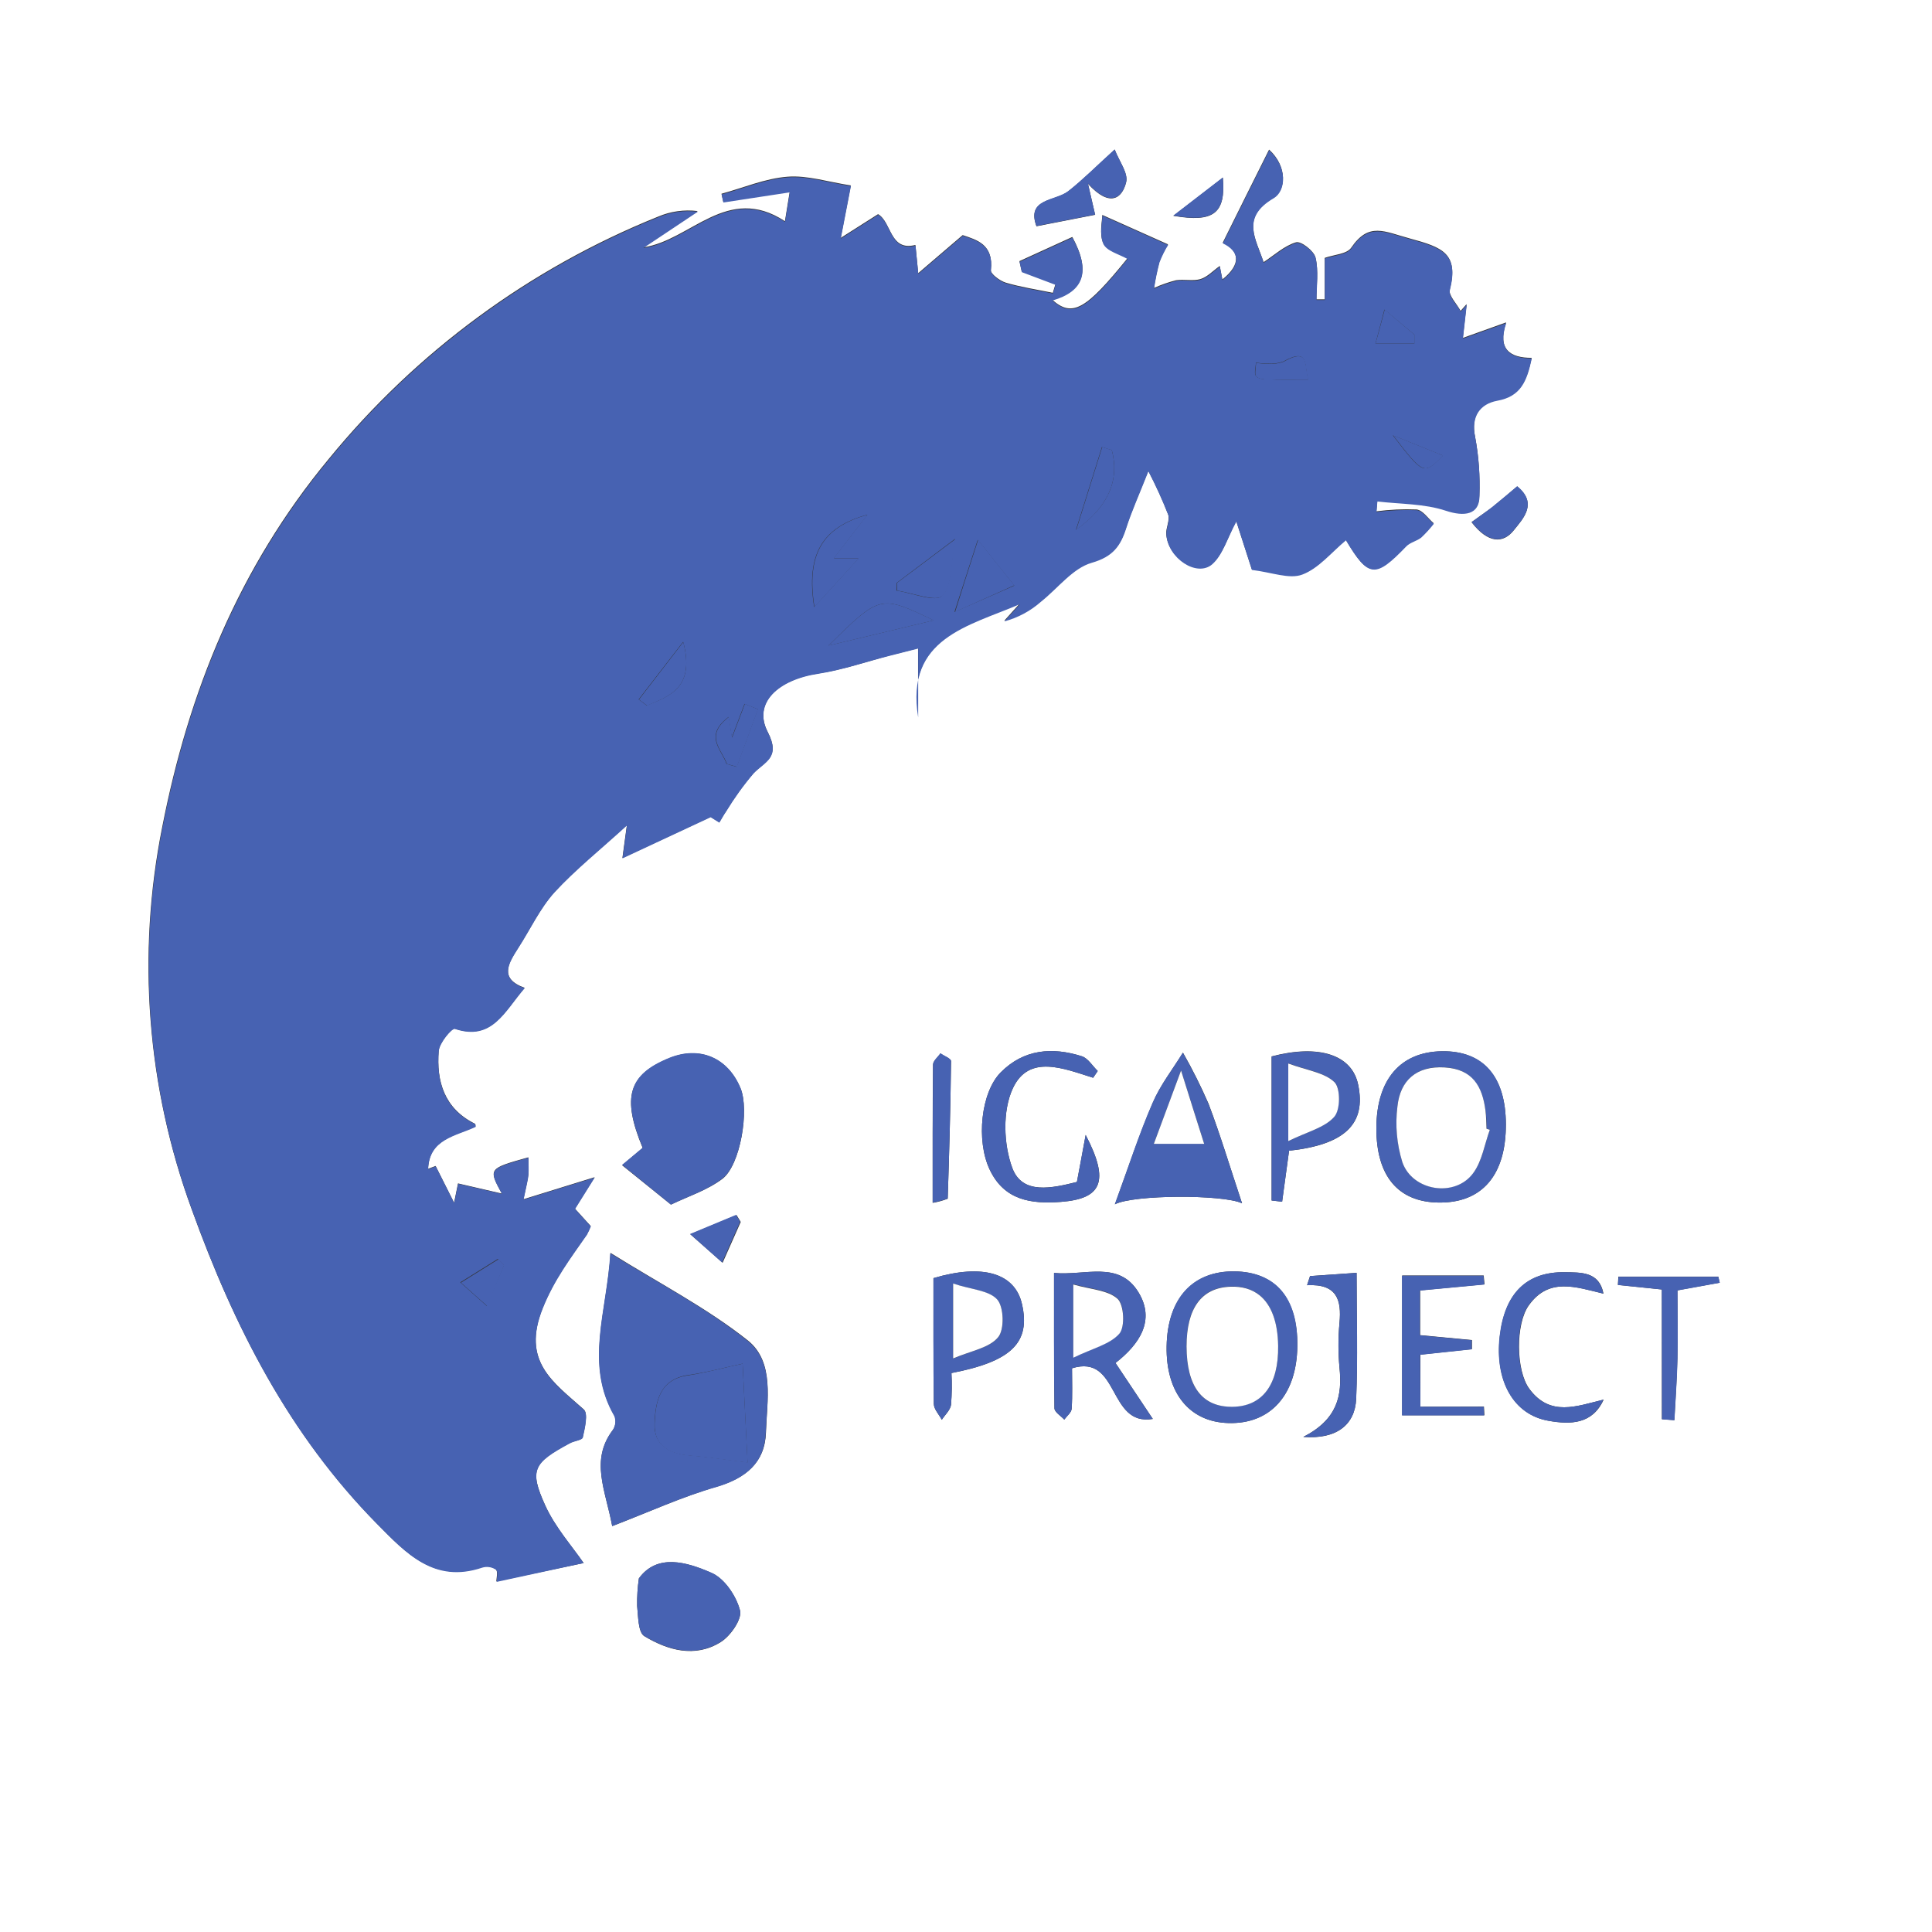 <?xml version="1.0" encoding="UTF-8" standalone="no"?>
<!DOCTYPE svg PUBLIC "-//W3C//DTD SVG 1.1//EN" "http://www.w3.org/Graphics/SVG/1.1/DTD/svg11.dtd">
<svg width="100%" height="100%" viewBox="0 0 320 320" version="1.1" xmlns="http://www.w3.org/2000/svg" xmlns:xlink="http://www.w3.org/1999/xlink" xml:space="preserve" xmlns:serif="http://www.serif.com/" style="fill-rule:evenodd;clip-rule:evenodd;stroke-linejoin:round;stroke-miterlimit:2;">
    <rect x="0" y="0" width="320" height="320" fill="#333333" stroke="none"/>
    <g transform="matrix(1,0,0,1,-1340,-840)">
        <path d="M1340,1160L1340,840L1660,840L1660,1160L1340,1160ZM1436.67,1098.89C1434.81,1096.17 1431.97,1093.03 1430.31,1089.35C1427.63,1083.44 1428.31,1082.28 1434.31,1079.04C1435.04,1078.64 1436.42,1078.54 1436.52,1078.04C1436.85,1076.52 1437.44,1074.12 1436.69,1073.44C1431.63,1068.91 1426.32,1065.52 1429.89,1056.63C1431.77,1051.92 1434.49,1048.35 1437.2,1044.46C1437.44,1044.01 1437.66,1043.55 1437.84,1043.07L1435.23,1040.19C1436.39,1038.33 1437.34,1036.83 1438.49,1034.98L1426.7,1038.63C1427.15,1036.42 1427.41,1035.49 1427.51,1034.55C1427.61,1033.61 1427.51,1032.72 1427.51,1031.69C1420.87,1033.55 1420.87,1033.55 1423.12,1037.69L1415.86,1036.01L1415.21,1039.2L1412.15,1033.12L1410.9,1033.59C1411.08,1028.59 1415.43,1028.14 1418.76,1026.59C1418.76,1026.43 1418.76,1026.16 1418.66,1026.12C1413.59,1023.6 1412.27,1019.12 1412.66,1014.02C1412.77,1012.67 1414.85,1010.21 1415.33,1010.37C1421.5,1012.42 1423.53,1007.51 1426.89,1003.61C1422.59,1002.06 1424.21,999.51 1425.83,996.97C1427.83,993.87 1429.42,990.44 1431.83,987.75C1435.27,983.97 1439.32,980.75 1443.83,976.66L1443.09,982.11L1457.69,975.3L1459.13,976.2C1459.5,975.59 1459.84,974.95 1460.25,974.36C1461.6,972.144 1463.11,970.038 1464.79,968.06C1466.7,966.06 1469.34,965.47 1467.15,961.22C1464.66,956.41 1468.83,952.53 1475.58,951.53C1479.58,950.94 1483.51,949.58 1487.46,948.53L1492.06,947.36L1492.06,958.71C1489.88,945.6 1500.37,943.62 1508.89,939.97L1506.34,942.81C1508.6,942.206 1510.68,941.083 1512.43,939.53C1515.21,937.32 1517.66,934.01 1520.8,933.11C1524.32,932.11 1525.58,930.33 1526.53,927.35C1527.43,924.55 1528.66,921.85 1530.19,917.96C1531.42,920.315 1532.52,922.736 1533.49,925.21C1533.79,926.21 1533.09,927.39 1533.17,928.47C1533.44,932.33 1538.17,935.55 1540.76,933.36C1542.56,931.81 1543.3,929.03 1544.76,926.29L1547.34,934.29C1550.62,934.68 1553.53,935.87 1555.68,935.06C1558.4,934.06 1560.5,931.38 1562.91,929.39C1566.63,935.68 1567.77,935.74 1572.91,930.39C1573.55,929.72 1574.66,929.52 1575.4,928.92C1576.14,928.22 1576.83,927.464 1577.46,926.66C1576.53,925.86 1575.65,924.5 1574.64,924.39C1572.41,924.301 1570.18,924.401 1567.97,924.69L1568.12,922.95C1571.92,923.4 1575.91,923.3 1579.47,924.49C1582.47,925.49 1584.98,925.17 1585.03,922.06C1585.15,918.804 1584.92,915.544 1584.32,912.34C1583.58,908.86 1585.13,906.8 1587.97,906.27C1591.9,905.54 1592.88,903.01 1593.69,899.27C1590.22,899.27 1587.94,897.95 1589.46,893.4L1582.29,895.97C1582.54,893.77 1582.73,892.07 1582.92,890.37L1581.92,891.49C1581.28,890.31 1579.92,888.94 1580.12,887.98C1581.63,881.98 1578.97,880.98 1573.52,879.5C1569.25,878.35 1566.74,876.73 1563.8,881.03C1563.08,882.09 1560.94,882.17 1559.42,882.71L1559.42,889.58L1558.04,889.58C1558.04,887.26 1558.41,884.85 1557.89,882.65C1557.63,881.55 1555.48,879.89 1554.67,880.13C1552.74,880.7 1551.09,882.24 1549.29,883.42C1548.02,879.53 1545.44,875.95 1550.94,872.73C1553.01,871.51 1553.26,867.55 1550.2,864.78C1547.6,869.99 1545.2,874.78 1542.52,880.2C1545.32,881.53 1545.62,883.78 1542.46,886.29L1542.03,884.05C1540.9,884.86 1539.96,885.89 1538.81,886.23C1537.66,886.57 1536.1,886.23 1534.81,886.41C1533.55,886.73 1532.32,887.162 1531.13,887.7C1531.35,886.235 1531.65,884.783 1532.03,883.35C1532.42,882.347 1532.89,881.383 1533.46,880.47L1522.57,875.6C1522.57,876.6 1522.04,878.74 1522.74,880.29C1523.28,881.49 1525.36,881.99 1526.74,882.79C1519.89,891.25 1517.64,892.61 1514.3,889.67C1519.45,888.16 1520.72,884.99 1517.61,879.25L1508.85,883.25L1509.23,884.97L1514.81,887.07L1514.38,888.5C1511.78,887.96 1509.13,887.57 1506.6,886.82C1505.6,886.52 1504.04,885.34 1504.11,884.72C1504.61,880.46 1501.76,879.72 1499.45,878.94L1492.08,885.25C1491.83,882.66 1491.72,881.62 1491.62,880.57C1487.36,881.66 1487.71,876.81 1485.44,875.47L1479.24,879.41L1480.92,870.71C1477.16,870.14 1473.75,869.01 1470.44,869.27C1466.75,869.55 1463.15,871.1 1459.5,872.09L1459.8,873.43L1470.8,871.75C1470.48,873.75 1470.23,875.29 1470.01,876.64C1460.44,870.36 1454.38,879.86 1446.56,880.96L1455.56,874.96C1453.32,874.681 1451.05,875.002 1448.98,875.89C1427.71,884.467 1408.95,898.275 1394.44,916.03C1379.53,934.03 1371.23,954.66 1366.87,976.97C1362.63,998.143 1364.33,1020.08 1371.77,1040.35C1378.77,1059.71 1387.85,1077.55 1402.42,1092.35C1407.23,1097.22 1411.87,1102.23 1419.8,1099.57C1420.59,1099.32 1421.44,1099.45 1422.12,1099.92C1422.52,1100.32 1422.21,1101.42 1422.21,1101.92L1436.67,1098.89ZM1441.4,1092.77C1447.55,1090.41 1453,1087.9 1458.7,1086.24C1463.54,1084.83 1466.7,1082.24 1466.87,1077.24C1467.03,1071.98 1468.33,1065.59 1463.87,1062.02C1457.07,1056.63 1449.21,1052.57 1441.12,1047.52C1440.57,1057.21 1436.81,1065.92 1441.8,1074.52C1442.07,1075.28 1441.98,1076.12 1441.54,1076.8C1437.68,1081.87 1440.31,1086.85 1441.4,1092.77ZM1451.13,1039.52C1453.99,1038.14 1457.13,1037.15 1459.65,1035.26C1462.65,1032.98 1464.14,1023.8 1462.65,1020.26C1460.55,1015.19 1455.9,1013.21 1450.88,1015.26C1444.1,1018.01 1442.95,1021.73 1446.45,1030.15L1443.04,1033L1451.13,1039.52ZM1445.82,1101.43C1445.6,1102.94 1445.5,1104.46 1445.53,1105.99C1445.72,1107.72 1445.67,1110.32 1446.7,1110.99C1450.61,1113.36 1455.12,1114.63 1459.36,1111.99C1460.99,1110.99 1462.94,1108.17 1462.57,1106.75C1461.96,1104.37 1460.02,1101.48 1457.88,1100.54C1453.67,1098.67 1448.84,1097.3 1445.82,1101.43ZM1554.88,1062.92C1554.96,1055.04 1551.24,1050.64 1544.42,1050.58C1537.6,1050.52 1533.37,1055.06 1533.23,1062.98C1533.09,1070.69 1536.99,1075.53 1543.47,1075.7C1550.44,1075.89 1554.8,1071 1554.88,1062.92ZM1589.42,1026.27C1589.42,1018.33 1585.65,1014.02 1578.83,1014.12C1572.01,1014.22 1568.01,1018.75 1567.97,1026.79C1567.93,1034.83 1571.59,1039.12 1578.34,1039.18C1585.48,1039.24 1589.43,1034.64 1589.42,1026.27ZM1514.58,1050.84C1514.58,1058.68 1514.58,1065.97 1514.65,1073.25C1514.65,1073.89 1515.71,1074.51 1516.28,1075.13C1516.71,1074.53 1517.46,1073.95 1517.5,1073.32C1517.65,1071.05 1517.56,1068.77 1517.56,1066.63C1525.49,1064.18 1523.45,1076.29 1530.94,1075.02L1524.76,1065.75C1528.76,1062.62 1531.37,1058.67 1528.58,1054.07C1525.33,1048.71 1519.73,1051.34 1514.58,1050.84ZM1521.06,1018.51L1521.82,1017.39C1520.95,1016.55 1520.22,1015.28 1519.19,1014.95C1514.29,1013.39 1509.57,1013.77 1505.76,1017.61C1502.46,1020.93 1501.66,1028.92 1503.91,1033.69C1506.32,1038.83 1510.8,1039.44 1515.71,1039.07C1522.47,1038.56 1523.86,1035.7 1519.82,1027.98C1519.21,1031.27 1518.82,1033.47 1518.37,1035.77C1514.27,1036.77 1509.37,1037.94 1507.68,1033.48C1506.21,1029.54 1506.03,1023.96 1507.76,1020.26C1510.43,1014.54 1516.23,1017 1521.06,1018.51ZM1545.72,1039.3C1543.66,1033.11 1542.1,1027.89 1540.17,1022.8C1538.91,1019.91 1537.5,1017.09 1535.94,1014.35C1534.24,1017.1 1532.18,1019.71 1530.94,1022.65C1528.71,1027.83 1526.94,1033.22 1524.67,1039.47C1527.73,1037.86 1542.56,1037.82 1545.72,1039.3ZM1553.51,1030.6C1562.8,1029.6 1566.29,1026.13 1564.96,1019.68C1563.96,1014.68 1558.44,1012.92 1550.62,1014.97L1550.62,1038.84L1552.36,1039.04L1553.51,1030.6ZM1497.59,1067.42C1507.59,1065.49 1510.72,1062.34 1509.27,1055.99C1508.1,1050.86 1502.76,1049.28 1494.61,1051.7C1494.61,1058.62 1494.61,1065.57 1494.67,1072.52C1494.67,1073.41 1495.53,1074.28 1495.99,1075.16C1496.53,1074.34 1497.4,1073.56 1497.52,1072.68C1497.66,1070.93 1497.69,1069.17 1497.59,1067.42ZM1605.59,1054.26C1604.89,1050.58 1601.83,1050.77 1599.22,1050.72C1592.82,1050.62 1589.22,1054.25 1588.42,1061.33C1587.58,1068.72 1590.7,1074.33 1596.52,1075.33C1600.15,1075.97 1603.76,1075.91 1605.62,1071.82C1601.15,1072.9 1596.79,1074.71 1593.33,1070.06C1591.07,1067.06 1591,1059.25 1593.24,1056.18C1596.58,1051.53 1601,1053.17 1605.55,1054.26L1605.59,1054.26ZM1575.26,1073L1575.26,1064.37L1583.8,1063.46L1583.8,1061.95L1575.22,1061.14L1575.22,1053.73L1585.88,1052.73L1585.75,1051.26L1572.25,1051.26L1572.25,1074.41L1585.86,1074.41L1585.79,1072.97L1575.26,1073ZM1615.26,1053.58L1615.26,1075.06L1617.32,1075.22C1617.5,1071.81 1617.75,1068.41 1617.83,1065C1617.92,1061.11 1617.83,1057.21 1617.83,1053.72L1624.83,1052.45L1624.6,1051.45L1608.05,1051.45L1607.97,1052.82L1615.26,1053.58ZM1555.87,1078C1561.37,1078.43 1564.43,1076 1564.62,1071.7C1564.91,1064.96 1564.69,1058.19 1564.69,1050.82L1556.98,1051.36L1556.49,1052.87C1561.49,1052.61 1562.2,1055.37 1561.86,1059.09C1561.63,1061.57 1561.63,1064.06 1561.86,1066.54C1562.33,1071.08 1561.58,1075.06 1555.87,1078ZM1524.62,864.79C1521.52,867.6 1519.36,869.79 1516.95,871.68C1514.81,873.36 1509.95,872.85 1511.67,877.48L1521.39,875.58C1521.14,874.5 1520.88,873.39 1520.2,870.44C1523.84,874.44 1525.88,872.86 1526.53,870.17C1526.88,868.66 1525.39,866.75 1524.62,864.75L1524.62,864.79ZM1494.48,1039.23C1495.33,1039.09 1496.17,1038.86 1496.97,1038.55C1497.22,1030.96 1497.44,1023.37 1497.52,1015.77C1497.52,1015.35 1496.38,1014.92 1495.76,1014.49C1495.34,1015.11 1494.54,1015.73 1494.54,1016.36C1494.45,1023.76 1494.48,1031.2 1494.48,1039.19L1494.48,1039.23ZM1583.75,926.51C1586.47,930.03 1588.97,930.07 1590.75,927.81C1592.27,925.9 1594.75,923.39 1591.29,920.57C1589.91,921.73 1588.55,922.9 1587.15,924.02C1586.12,924.8 1585,925.54 1583.75,926.47L1583.75,926.51ZM1534.34,875.75C1541.07,876.92 1543.05,875.31 1542.54,869.43L1534.34,875.75ZM1454.34,1044.43L1459.69,1049.15L1462.69,1042.39L1462,1041.26L1454.34,1044.43Z" style="fill:white;fill-rule:nonzero;"/>
    </g>
    <g transform="matrix(1,0,0,1,-1340,-840)">
        <path d="M1436.67,1098.89L1422.26,1102.01C1422.26,1101.46 1422.57,1100.36 1422.17,1100.01C1421.49,1099.54 1420.63,1099.41 1419.85,1099.66C1411.92,1102.32 1407.28,1097.31 1402.47,1092.44C1387.9,1077.67 1378.82,1059.83 1371.82,1040.44C1364.38,1020.17 1362.68,998.233 1366.92,977.06C1371.28,954.75 1379.58,934.13 1394.49,916.12C1409,898.376 1427.75,884.575 1449,876C1451.07,875.112 1453.34,874.791 1455.58,875.07L1446.58,881.07C1454.4,879.97 1460.46,870.47 1470.03,876.75C1470.25,875.4 1470.5,873.83 1470.82,871.86L1459.82,873.54L1459.52,872.2C1463.17,871.2 1466.77,869.66 1470.46,869.38C1473.77,869.12 1477.18,870.25 1480.94,870.82L1479.26,879.52L1485.46,875.58C1487.73,876.92 1487.38,881.77 1491.64,880.68L1492.1,885.36L1499.47,879.05C1501.78,879.81 1504.63,880.57 1504.13,884.83C1504.06,885.45 1505.62,886.63 1506.62,886.93C1509.15,887.68 1511.8,888.07 1514.4,888.61L1514.83,887.18L1509.25,885.08L1508.87,883.36L1517.63,879.36C1520.74,885.1 1519.47,888.27 1514.32,889.78C1517.66,892.72 1519.91,891.36 1526.76,882.9C1525.37,882.1 1523.29,881.6 1522.76,880.4C1522.06,878.85 1522.59,876.74 1522.59,875.71L1533.48,880.58C1532.91,881.493 1532.44,882.457 1532.05,883.46C1531.67,884.893 1531.37,886.345 1531.15,887.81C1532.34,887.272 1533.57,886.84 1534.83,886.52C1536.15,886.29 1537.61,886.72 1538.83,886.34C1540.05,885.96 1540.92,884.97 1542.05,884.16L1542.48,886.4C1545.64,883.89 1545.34,881.64 1542.54,880.31C1545.21,874.94 1547.62,870.1 1550.22,864.89C1553.28,867.66 1553.03,871.62 1550.96,872.84C1545.46,876.06 1548.04,879.64 1549.31,883.53C1551.11,882.35 1552.76,880.81 1554.69,880.24C1555.5,880 1557.69,881.66 1557.91,882.76C1558.43,884.96 1558.06,887.37 1558.06,889.69L1559.44,889.69L1559.44,882.82C1560.96,882.28 1563.1,882.2 1563.82,881.14C1566.76,876.84 1569.27,878.46 1573.54,879.61C1578.99,881.09 1581.65,882.1 1580.14,888.09C1579.9,889.09 1581.3,890.42 1581.94,891.6L1582.94,890.48C1582.75,892.18 1582.56,893.88 1582.31,896.08L1589.48,893.51C1587.96,898.06 1590.24,899.34 1593.71,899.38C1592.9,903.14 1591.92,905.67 1587.99,906.38C1585.15,906.91 1583.6,908.97 1584.34,912.45C1584.94,915.654 1585.17,918.914 1585.05,922.17C1585.05,925.28 1582.54,925.61 1579.49,924.6C1575.93,923.41 1571.94,923.51 1568.14,923.06L1567.99,924.8C1570.2,924.511 1572.43,924.411 1574.66,924.5C1575.66,924.61 1576.55,925.97 1577.48,926.77C1576.85,927.574 1576.16,928.33 1575.42,929.03C1574.68,929.63 1573.57,929.83 1572.93,930.5C1567.82,935.81 1566.68,935.75 1562.93,929.5C1560.52,931.5 1558.42,934.15 1555.7,935.17C1553.55,935.98 1550.64,934.79 1547.36,934.4L1544.78,926.4C1543.28,929.14 1542.54,931.92 1540.78,933.47C1538.23,935.66 1533.46,932.47 1533.19,928.58C1533.11,927.5 1533.81,926.27 1533.51,925.32C1532.54,922.846 1531.44,920.425 1530.21,918.07C1528.68,921.96 1527.45,924.66 1526.55,927.46C1525.6,930.46 1524.34,932.21 1520.82,933.22C1517.68,934.12 1515.23,937.43 1512.45,939.64C1510.7,941.193 1508.62,942.316 1506.36,942.92L1508.91,940.08C1500.39,943.73 1489.91,945.71 1492.08,958.82L1492.08,947.42L1487.48,948.59C1483.48,949.59 1479.62,950.96 1475.6,951.59C1468.85,952.59 1464.68,956.47 1467.17,961.28C1469.36,965.53 1466.72,966.13 1464.81,968.12C1463.13,970.098 1461.62,972.204 1460.27,974.42C1459.86,975.01 1459.52,975.65 1459.15,976.26L1457.71,975.36L1443.11,982.17L1443.85,976.72C1439.39,980.8 1435.34,984.03 1431.85,987.81C1429.42,990.5 1427.85,993.93 1425.85,997.03C1424.23,999.57 1422.61,1002.12 1426.91,1003.67C1423.55,1007.57 1421.52,1012.48 1415.35,1010.43C1414.87,1010.27 1412.79,1012.73 1412.68,1014.08C1412.24,1019.16 1413.56,1023.66 1418.68,1026.18C1418.77,1026.18 1418.75,1026.49 1418.78,1026.65C1415.45,1028.22 1411.1,1028.65 1410.92,1033.65L1412.17,1033.18L1415.23,1039.26L1415.88,1036.07L1423.14,1037.75C1420.89,1033.61 1420.89,1033.61 1427.53,1031.75C1427.53,1032.75 1427.6,1033.75 1427.53,1034.61C1427.46,1035.47 1427.17,1036.48 1426.72,1038.69L1438.51,1035.04C1437.36,1036.89 1436.41,1038.39 1435.25,1040.25L1437.86,1043.13C1437.68,1043.61 1437.46,1044.07 1437.22,1044.52C1434.51,1048.41 1431.79,1051.98 1429.91,1056.69C1426.34,1065.58 1431.65,1068.97 1436.71,1073.5C1437.46,1074.18 1436.87,1076.58 1436.54,1078.1C1436.44,1078.56 1435.06,1078.66 1434.33,1079.1C1428.33,1082.34 1427.64,1083.5 1430.33,1089.41C1432,1093 1434.81,1096.17 1436.67,1098.89ZM1483.67,925.25C1476.09,927.32 1473.48,931.92 1474.85,940.55C1477.4,937.76 1479.4,935.55 1482.19,932.49L1478.07,932.49L1483.67,925.25ZM1477.16,946.94L1494.63,942.75C1485.79,938.5 1485.79,938.5 1477.21,946.94L1477.16,946.94ZM1488.52,936.54L1488.52,937.83C1491.13,938.21 1494.96,939.83 1496.05,938.67C1497.68,937.01 1497.39,933.46 1498.19,929.26L1488.52,936.54ZM1501.94,929.42C1500.24,934.69 1499.19,937.97 1498.09,941.36L1508,937L1501.94,929.42ZM1524.1,914.54L1522.51,914.05C1521.15,918.41 1519.78,922.77 1518.22,927.74C1523.62,923.92 1525.45,919.47 1524.15,914.54L1524.1,914.54ZM1465.51,957.47L1463.32,956.59C1462.59,958.5 1461.87,960.41 1461.2,962.18L1460.68,958.75C1456.51,961.9 1459.55,964.16 1460.34,966.53L1462.01,967.01L1465.51,957.47ZM1453.12,946.34L1445.78,955.85L1447.12,956.85C1451,955.26 1455.12,953.86 1453.17,946.34L1453.12,946.34ZM1423.46,1049.52L1422.46,1048.52L1416.24,1052.4L1420.61,1056.29L1423.46,1049.52ZM1556.7,902.87C1555.89,900.94 1557.12,897.32 1552.57,899.87C1551.75,900.167 1550.88,900.287 1550.01,900.22C1549.34,900.213 1548.67,900.163 1548.01,900.07C1548.01,900.82 1547.67,901.75 1548.01,902.26C1548.35,902.77 1549.32,902.81 1550.01,902.83C1551.93,902.92 1553.83,902.87 1556.75,902.87L1556.7,902.87ZM1570.7,912.11C1575.78,918.69 1575.78,918.69 1578.98,915.45L1570.7,912.11ZM1569.3,891.27C1568.71,893.53 1568.3,895.21 1567.82,896.9L1574.26,896.9L1574.26,895.43L1569.3,891.27Z" style="fill:rgb(71,98,178);fill-rule:nonzero;"/>
    </g>
    <g transform="matrix(1,0,0,1,-1340,-840)">
        <path d="M1441.4,1092.77C1440.31,1086.85 1437.68,1081.87 1441.5,1076.86C1441.94,1076.18 1442.03,1075.34 1441.76,1074.58C1436.76,1065.95 1440.53,1057.24 1441.08,1047.58C1449.17,1052.58 1457.08,1056.69 1463.83,1062.08C1468.33,1065.65 1467.03,1072.08 1466.83,1077.3C1466.67,1082.3 1463.5,1084.86 1458.66,1086.3C1453,1087.9 1447.55,1090.41 1441.4,1092.77ZM1462.98,1065.87C1459.91,1066.53 1457.04,1067.33 1454.11,1067.73C1449.24,1068.4 1448.57,1072.12 1448.41,1075.73C1448.25,1079.34 1450.89,1080.8 1454.31,1081.06C1457.1,1081.28 1459.86,1081.72 1463.81,1082.21C1463.52,1076.55 1463.25,1071.1 1463,1065.87L1462.98,1065.87Z" style="fill:rgb(71,98,178);fill-rule:nonzero;"/>
    </g>
    <g transform="matrix(1,0,0,1,-1340,-840)">
        <path d="M1451.13,1039.52L1443.04,1032.94L1446.45,1030.09C1442.95,1021.67 1444.1,1017.95 1450.88,1015.2C1455.88,1013.2 1460.55,1015.14 1462.65,1020.2C1464.14,1023.79 1462.65,1032.97 1459.65,1035.2C1457.15,1037.15 1454,1038.14 1451.13,1039.52Z" style="fill:rgb(71,98,178);fill-rule:nonzero;"/>
    </g>
    <g transform="matrix(1,0,0,1,-1340,-840)">
        <path d="M1445.82,1101.43C1448.82,1097.3 1453.67,1098.67 1457.88,1100.51C1460.02,1101.45 1461.96,1104.34 1462.57,1106.72C1462.94,1108.14 1460.99,1110.95 1459.36,1111.96C1455.12,1114.59 1450.61,1113.32 1446.7,1110.96C1445.7,1110.33 1445.7,1107.73 1445.53,1105.96C1445.51,1104.44 1445.6,1102.93 1445.82,1101.43Z" style="fill:rgb(71,98,178);fill-rule:nonzero;"/>
    </g>
    <g transform="matrix(1,0,0,1,-1340,-840)">
        <path d="M1554.88,1062.92C1554.83,1067.56 1553.38,1071.16 1550.83,1073.34C1548.93,1074.96 1546.44,1075.79 1543.47,1075.7C1536.99,1075.53 1533.09,1070.7 1533.23,1062.98C1533.37,1055.06 1537.48,1050.51 1544.42,1050.58C1551.36,1050.65 1555,1055 1554.88,1062.92ZM1551.7,1062.92C1551.6,1056.42 1548.78,1052.92 1543.78,1053.09C1539,1053.26 1536.51,1056.66 1536.53,1062.98C1536.53,1069.69 1539.09,1073.06 1544.1,1072.98C1549.11,1072.9 1551.8,1069.36 1551.7,1062.91L1551.7,1062.92Z" style="fill:rgb(71,98,178);fill-rule:nonzero;"/>
    </g>
    <g transform="matrix(1,0,0,1,-1340,-840)">
        <path d="M1589.42,1026.27C1589.42,1033.4 1586.56,1037.81 1581.3,1038.91C1580.39,1039.1 1579.4,1039.19 1578.34,1039.18C1571.59,1039.12 1567.93,1034.75 1567.97,1026.79C1568.01,1018.83 1571.89,1014.22 1578.83,1014.12C1585.77,1014.02 1589.41,1018.33 1589.42,1026.27ZM1586.76,1027.13L1586.21,1026.92C1586.21,1025.92 1586.21,1024.92 1586.04,1023.92C1585.53,1019.92 1583.77,1017.05 1579.28,1016.77C1574.79,1016.49 1571.92,1018.89 1571.46,1023.23C1571.07,1026.33 1571.35,1029.47 1572.27,1032.45C1573.93,1037.3 1580.98,1038.37 1584.01,1034.27C1585.48,1032.32 1585.88,1029.54 1586.76,1027.13Z" style="fill:rgb(71,98,178);fill-rule:nonzero;"/>
    </g>
    <g transform="matrix(1,0,0,1,-1340,-840)">
        <path d="M1514.58,1050.84C1519.73,1051.34 1525.33,1048.71 1528.58,1054.07C1531.37,1058.67 1528.8,1062.62 1524.76,1065.75L1530.94,1075.02C1523.45,1076.29 1525.49,1064.18 1517.56,1066.63C1517.56,1068.77 1517.65,1071.05 1517.5,1073.32C1517.5,1073.95 1516.71,1074.53 1516.28,1075.13C1515.71,1074.51 1514.66,1073.89 1514.65,1073.25C1514.53,1066 1514.58,1058.68 1514.58,1050.84ZM1517.77,1064.84C1521,1063.27 1523.85,1062.63 1525.4,1060.84C1526.4,1059.73 1526.18,1056.04 1525.1,1055.06C1523.49,1053.61 1520.64,1053.52 1517.77,1052.69L1517.77,1064.84Z" style="fill:rgb(71,98,178);fill-rule:nonzero;"/>
    </g>
    <g transform="matrix(1,0,0,1,-1340,-840)">
        <path d="M1521.06,1018.51C1516.23,1017.01 1510.43,1014.51 1507.76,1020.26C1506.03,1023.96 1506.21,1029.54 1507.68,1033.48C1509.33,1037.94 1514.27,1036.81 1518.37,1035.77C1518.8,1033.47 1519.21,1031.27 1519.82,1027.98C1523.82,1035.7 1522.47,1038.56 1515.71,1039.07C1510.8,1039.44 1506.32,1038.83 1503.91,1033.69C1501.66,1028.92 1502.46,1020.93 1505.76,1017.61C1509.57,1013.77 1514.29,1013.39 1519.19,1014.95C1520.19,1015.28 1520.95,1016.55 1521.82,1017.39L1521.06,1018.51Z" style="fill:rgb(71,98,178);fill-rule:nonzero;"/>
    </g>
    <g transform="matrix(1,0,0,1,-1340,-840)">
        <path d="M1545.72,1039.3C1542.56,1037.82 1527.72,1037.86 1524.64,1039.47C1526.94,1033.22 1528.64,1027.83 1530.91,1022.65C1532.18,1019.71 1534.24,1017.1 1535.91,1014.35C1537.47,1017.09 1538.88,1019.91 1540.14,1022.8C1542.1,1027.89 1543.66,1033.11 1545.72,1039.3ZM1535.62,1017.3C1533.91,1021.92 1532.62,1025.44 1531.11,1029.45L1539.45,1029.45C1538.26,1025.69 1537.18,1022.27 1535.62,1017.31L1535.62,1017.3Z" style="fill:rgb(71,98,178);fill-rule:nonzero;"/>
    </g>
    <g transform="matrix(1,0,0,1,-1340,-840)">
        <path d="M1553.51,1030.6L1552.36,1039.04L1550.62,1038.84L1550.62,1015C1558.44,1012.95 1563.93,1014.7 1564.96,1019.71C1566.29,1026.13 1562.8,1029.55 1553.51,1030.6ZM1553.38,1029C1556.54,1027.45 1559.38,1026.79 1560.96,1025C1561.96,1023.85 1562.05,1020.18 1561.04,1019.23C1559.34,1017.62 1556.45,1017.23 1553.38,1016.13L1553.38,1029Z" style="fill:rgb(71,98,178);fill-rule:nonzero;"/>
    </g>
    <g transform="matrix(1,0,0,1,-1340,-840)">
        <path d="M1497.59,1067.42C1497.69,1069.17 1497.66,1070.93 1497.52,1072.68C1497.4,1073.56 1496.52,1074.34 1495.99,1075.16C1495.53,1074.28 1494.69,1073.41 1494.67,1072.52C1494.56,1065.52 1494.61,1058.62 1494.61,1051.7C1502.76,1049.28 1508.1,1050.86 1509.27,1055.99C1510.72,1062.34 1507.59,1065.49 1497.59,1067.42ZM1497.87,1065.03C1500.87,1063.72 1503.87,1063.26 1505.32,1061.52C1506.38,1060.24 1506.32,1056.52 1505.17,1055.27C1503.77,1053.71 1500.78,1053.57 1497.87,1052.62L1497.87,1065.03Z" style="fill:rgb(71,98,178);fill-rule:nonzero;"/>
    </g>
    <g transform="matrix(1,0,0,1,-1340,-840)">
        <path d="M1605.55,1054.26C1600.96,1053.17 1596.55,1051.53 1593.2,1056.18C1592.59,1057.02 1592.15,1058.2 1591.88,1059.55C1591.16,1063.13 1591.65,1067.85 1593.29,1070.06C1596.75,1074.71 1601.11,1072.9 1605.58,1071.82C1603.72,1075.91 1600.11,1075.97 1596.48,1075.33C1590.66,1074.33 1587.54,1068.72 1588.38,1061.33C1589.2,1054.25 1592.78,1050.62 1599.18,1050.72C1601.79,1050.77 1604.85,1050.58 1605.55,1054.26Z" style="fill:rgb(71,98,178);fill-rule:nonzero;"/>
    </g>
    <g transform="matrix(1,0,0,1,-1340,-840)">
        <path d="M1575.26,1073L1585.75,1073L1585.82,1074.44L1572.21,1074.44L1572.21,1051.29L1585.71,1051.29L1585.84,1052.76L1575.18,1053.76L1575.18,1061.17L1583.76,1061.98L1583.76,1063.49L1575.22,1064.4L1575.26,1073Z" style="fill:rgb(71,98,178);fill-rule:nonzero;"/>
    </g>
    <g transform="matrix(1,0,0,1,-1340,-840)">
        <path d="M1615.25,1053.58L1607.99,1052.84L1608.07,1051.47L1624.62,1051.47L1624.85,1052.47L1617.85,1053.74C1617.85,1054.85 1617.86,1056.01 1617.87,1057.19C1617.88,1059.72 1617.9,1062.37 1617.85,1065.02C1617.77,1068.43 1617.52,1071.83 1617.34,1075.24L1615.28,1075.08L1615.25,1053.58Z" style="fill:rgb(71,98,178);fill-rule:nonzero;"/>
    </g>
    <g transform="matrix(1,0,0,1,-1340,-840)">
        <path d="M1555.87,1078C1561.58,1075.1 1562.33,1071.12 1561.87,1066.54C1561.64,1064.06 1561.64,1061.57 1561.87,1059.09C1562.21,1055.37 1561.55,1052.61 1556.5,1052.87L1556.99,1051.36L1564.7,1050.82C1564.7,1058.19 1564.92,1064.96 1564.63,1071.7C1564.43,1076 1561.37,1078.39 1555.87,1078Z" style="fill:rgb(71,98,178);fill-rule:nonzero;"/>
    </g>
    <g transform="matrix(1,0,0,1,-1340,-840)">
        <path d="M1524.62,864.75C1525.39,866.75 1526.88,868.66 1526.53,870.13C1525.88,872.82 1523.84,874.37 1520.2,870.4C1520.88,873.4 1521.14,874.46 1521.39,875.54L1511.67,877.44C1509.97,872.81 1514.81,873.32 1516.95,871.64C1519.36,869.75 1521.52,867.56 1524.62,864.75Z" style="fill:rgb(71,98,178);fill-rule:nonzero;"/>
    </g>
    <g transform="matrix(1,0,0,1,-1340,-840)">
        <path d="M1494.48,1039.19C1494.48,1031.19 1494.48,1023.76 1494.54,1016.32C1494.54,1015.69 1495.34,1015.07 1495.76,1014.45C1496.38,1014.88 1497.53,1015.31 1497.52,1015.73C1497.44,1023.33 1497.22,1030.92 1496.97,1038.51C1496.17,1038.82 1495.33,1039.05 1494.48,1039.19Z" style="fill:rgb(71,98,178);fill-rule:nonzero;"/>
    </g>
    <g transform="matrix(1,0,0,1,-1340,-840)">
        <path d="M1583.75,926.47C1585.03,925.54 1586.12,924.8 1587.16,923.98C1588.56,922.86 1589.92,921.69 1591.3,920.53C1594.74,923.35 1592.3,925.86 1590.76,927.77C1589,930 1586.47,930 1583.75,926.47Z" style="fill:rgb(71,98,178);fill-rule:nonzero;"/>
    </g>
    <g transform="matrix(1,0,0,1,-1340,-840)">
        <path d="M1534.34,875.71L1542.54,869.39C1543.05,875.27 1541.07,876.88 1534.34,875.71Z" style="fill:rgb(71,98,178);fill-rule:nonzero;"/>
    </g>
    <g transform="matrix(1,0,0,1,-1340,-840)">
        <path d="M1454.29,1044.39L1461.91,1041.22L1462.6,1042.35L1459.6,1049.11L1454.29,1044.39Z" style="fill:rgb(71,98,178);fill-rule:nonzero;"/>
    </g>
    <g transform="matrix(1,0,0,1,-1340,-840)">
        <path d="M1483.72,925.25L1478.12,932.49L1482.24,932.49C1479.45,935.56 1477.45,937.76 1474.9,940.55C1473.53,931.92 1476.14,927.32 1483.72,925.25Z" style="fill:rgb(71,98,178);fill-rule:nonzero;"/>
    </g>
    <g transform="matrix(1,0,0,1,-1340,-840)">
        <path d="M1477.21,946.94C1485.79,938.5 1485.79,938.5 1494.68,942.75L1477.21,946.94Z" style="fill:rgb(71,98,178);fill-rule:nonzero;"/>
    </g>
    <g transform="matrix(1,0,0,1,-1340,-840)">
        <path d="M1488.57,936.54L1498.28,929.26C1497.48,933.46 1497.77,937.01 1496.14,938.67C1495.05,939.79 1491.22,938.21 1488.61,937.83L1488.57,936.54Z" style="fill:rgb(71,98,178);fill-rule:nonzero;"/>
    </g>
    <g transform="matrix(1,0,0,1,-1340,-840)">
        <path d="M1502,929.42L1508,936.95L1498.19,941.36C1499.24,938 1500.29,934.69 1502,929.42Z" style="fill:rgb(71,98,178);fill-rule:nonzero;"/>
    </g>
    <g transform="matrix(1,0,0,1,-1340,-840)">
        <path d="M1524.15,914.54C1525.45,919.47 1523.62,923.92 1518.27,927.74C1519.83,922.74 1521.2,918.41 1522.56,914.05L1524.15,914.54Z" style="fill:rgb(71,98,178);fill-rule:nonzero;"/>
    </g>
    <g transform="matrix(1,0,0,1,-1340,-840)">
        <path d="M1465.56,957.47L1462.06,967.01L1460.39,966.53C1459.6,964.16 1456.56,961.9 1460.73,958.75L1461.25,962.18C1461.92,960.41 1462.64,958.5 1463.37,956.59L1465.56,957.47Z" style="fill:rgb(71,98,178);fill-rule:nonzero;"/>
    </g>
    <g transform="matrix(1,0,0,1,-1340,-840)">
        <path d="M1453.17,946.34C1455.12,953.86 1451,955.26 1447.17,956.87L1445.83,955.87L1453.17,946.34Z" style="fill:rgb(71,98,178);fill-rule:nonzero;"/>
    </g>
    <g transform="matrix(1,0,0,1,-1340,-840)">
        <path d="M1423.51,1049.52L1420.71,1056.34L1416.34,1052.45L1422.56,1048.57L1423.51,1049.52Z" style="fill:rgb(71,98,178);fill-rule:nonzero;"/>
    </g>
    <g transform="matrix(1,0,0,1,-1340,-840)">
        <path d="M1556.75,902.87L1550.04,902.87C1549.34,902.87 1548.33,902.75 1548.04,902.3C1547.75,901.85 1548.04,900.86 1548.04,900.11C1548.7,900.203 1549.37,900.253 1550.04,900.26C1550.91,900.327 1551.78,900.207 1552.6,899.91C1557.17,897.32 1555.94,900.94 1556.75,902.87Z" style="fill:rgb(71,98,178);fill-rule:nonzero;"/>
    </g>
    <g transform="matrix(1,0,0,1,-1340,-840)">
        <path d="M1570.75,912.11L1579.03,915.45C1575.83,918.69 1575.83,918.69 1570.75,912.11Z" style="fill:rgb(71,98,178);fill-rule:nonzero;"/>
    </g>
    <g transform="matrix(1,0,0,1,-1340,-840)">
        <path d="M1569.35,891.27L1574.27,895.43L1574.27,896.9L1567.83,896.9C1568.31,895.21 1568.76,893.53 1569.35,891.27Z" style="fill:rgb(71,98,178);fill-rule:nonzero;"/>
    </g>
    <g transform="matrix(1,0,0,1,-1340,-840)">
        <path d="M1463,1065.87C1463.26,1071.11 1463.54,1076.57 1463.83,1082.26C1459.83,1081.77 1457.12,1081.33 1454.33,1081.11C1450.91,1080.85 1448.27,1079.49 1448.43,1075.78C1448.59,1072.07 1449.26,1068.4 1454.13,1067.78C1457,1067.33 1459.91,1066.53 1463,1065.87Z" style="fill:rgb(71,98,178);fill-rule:nonzero;"/>
    </g>
    <g transform="matrix(1,0,0,1,-1340,-840)">
        <path d="M1551.7,1062.91C1551.8,1069.36 1549.08,1072.97 1544.1,1073.01C1539.12,1073.05 1536.55,1069.68 1536.53,1063.01C1536.53,1056.69 1539,1053.29 1543.78,1053.12C1545.73,1053.04 1547.35,1053.52 1548.61,1054.53C1550.57,1056.1 1551.64,1058.95 1551.7,1062.91Z" style="fill:white;fill-rule:nonzero;"/>
    </g>
    <g transform="matrix(1,0,0,1,-1340,-840)">
        <path d="M1586.76,1027.13C1585.88,1029.54 1585.48,1032.32 1584.01,1034.3C1581.01,1038.4 1573.93,1037.3 1572.27,1032.48C1571.35,1029.5 1571.07,1026.36 1571.46,1023.26C1571.92,1018.92 1574.64,1016.52 1579.28,1016.8C1583.92,1017.08 1585.53,1019.94 1586.04,1023.95C1586.17,1024.95 1586.16,1025.95 1586.21,1026.95L1586.76,1027.13Z" style="fill:white;fill-rule:nonzero;"/>
    </g>
    <g transform="matrix(1,0,0,1,-1340,-840)">
        <path d="M1517.77,1064.88L1517.77,1052.75C1520.64,1053.58 1523.49,1053.67 1525.1,1055.12C1526.18,1056.12 1526.37,1059.79 1525.4,1060.9C1523.85,1062.67 1521,1063.31 1517.77,1064.88Z" style="fill:white;fill-rule:nonzero;"/>
    </g>
    <g transform="matrix(1,0,0,1,-1340,-840)">
        <path d="M1535.62,1017.31C1537.18,1022.31 1538.26,1025.69 1539.45,1029.46L1531.11,1029.46C1532.6,1025.45 1533.91,1021.93 1535.62,1017.31Z" style="fill:white;fill-rule:nonzero;"/>
    </g>
    <g transform="matrix(1,0,0,1,-1340,-840)">
        <path d="M1553.38,1029L1553.38,1016.15C1556.45,1017.28 1559.38,1017.64 1561.04,1019.25C1562.04,1020.25 1562.04,1023.87 1560.96,1025.02C1559.37,1026.79 1556.54,1027.45 1553.38,1029Z" style="fill:white;fill-rule:nonzero;"/>
    </g>
    <g transform="matrix(1,0,0,1,-1340,-840)">
        <path d="M1497.87,1065L1497.87,1052.59C1500.78,1053.59 1503.77,1053.68 1505.17,1055.24C1506.29,1056.48 1506.38,1060.24 1505.32,1061.49C1503.87,1063.26 1500.88,1063.72 1497.87,1065Z" style="fill:white;fill-rule:nonzero;"/>
    </g>
</svg>
